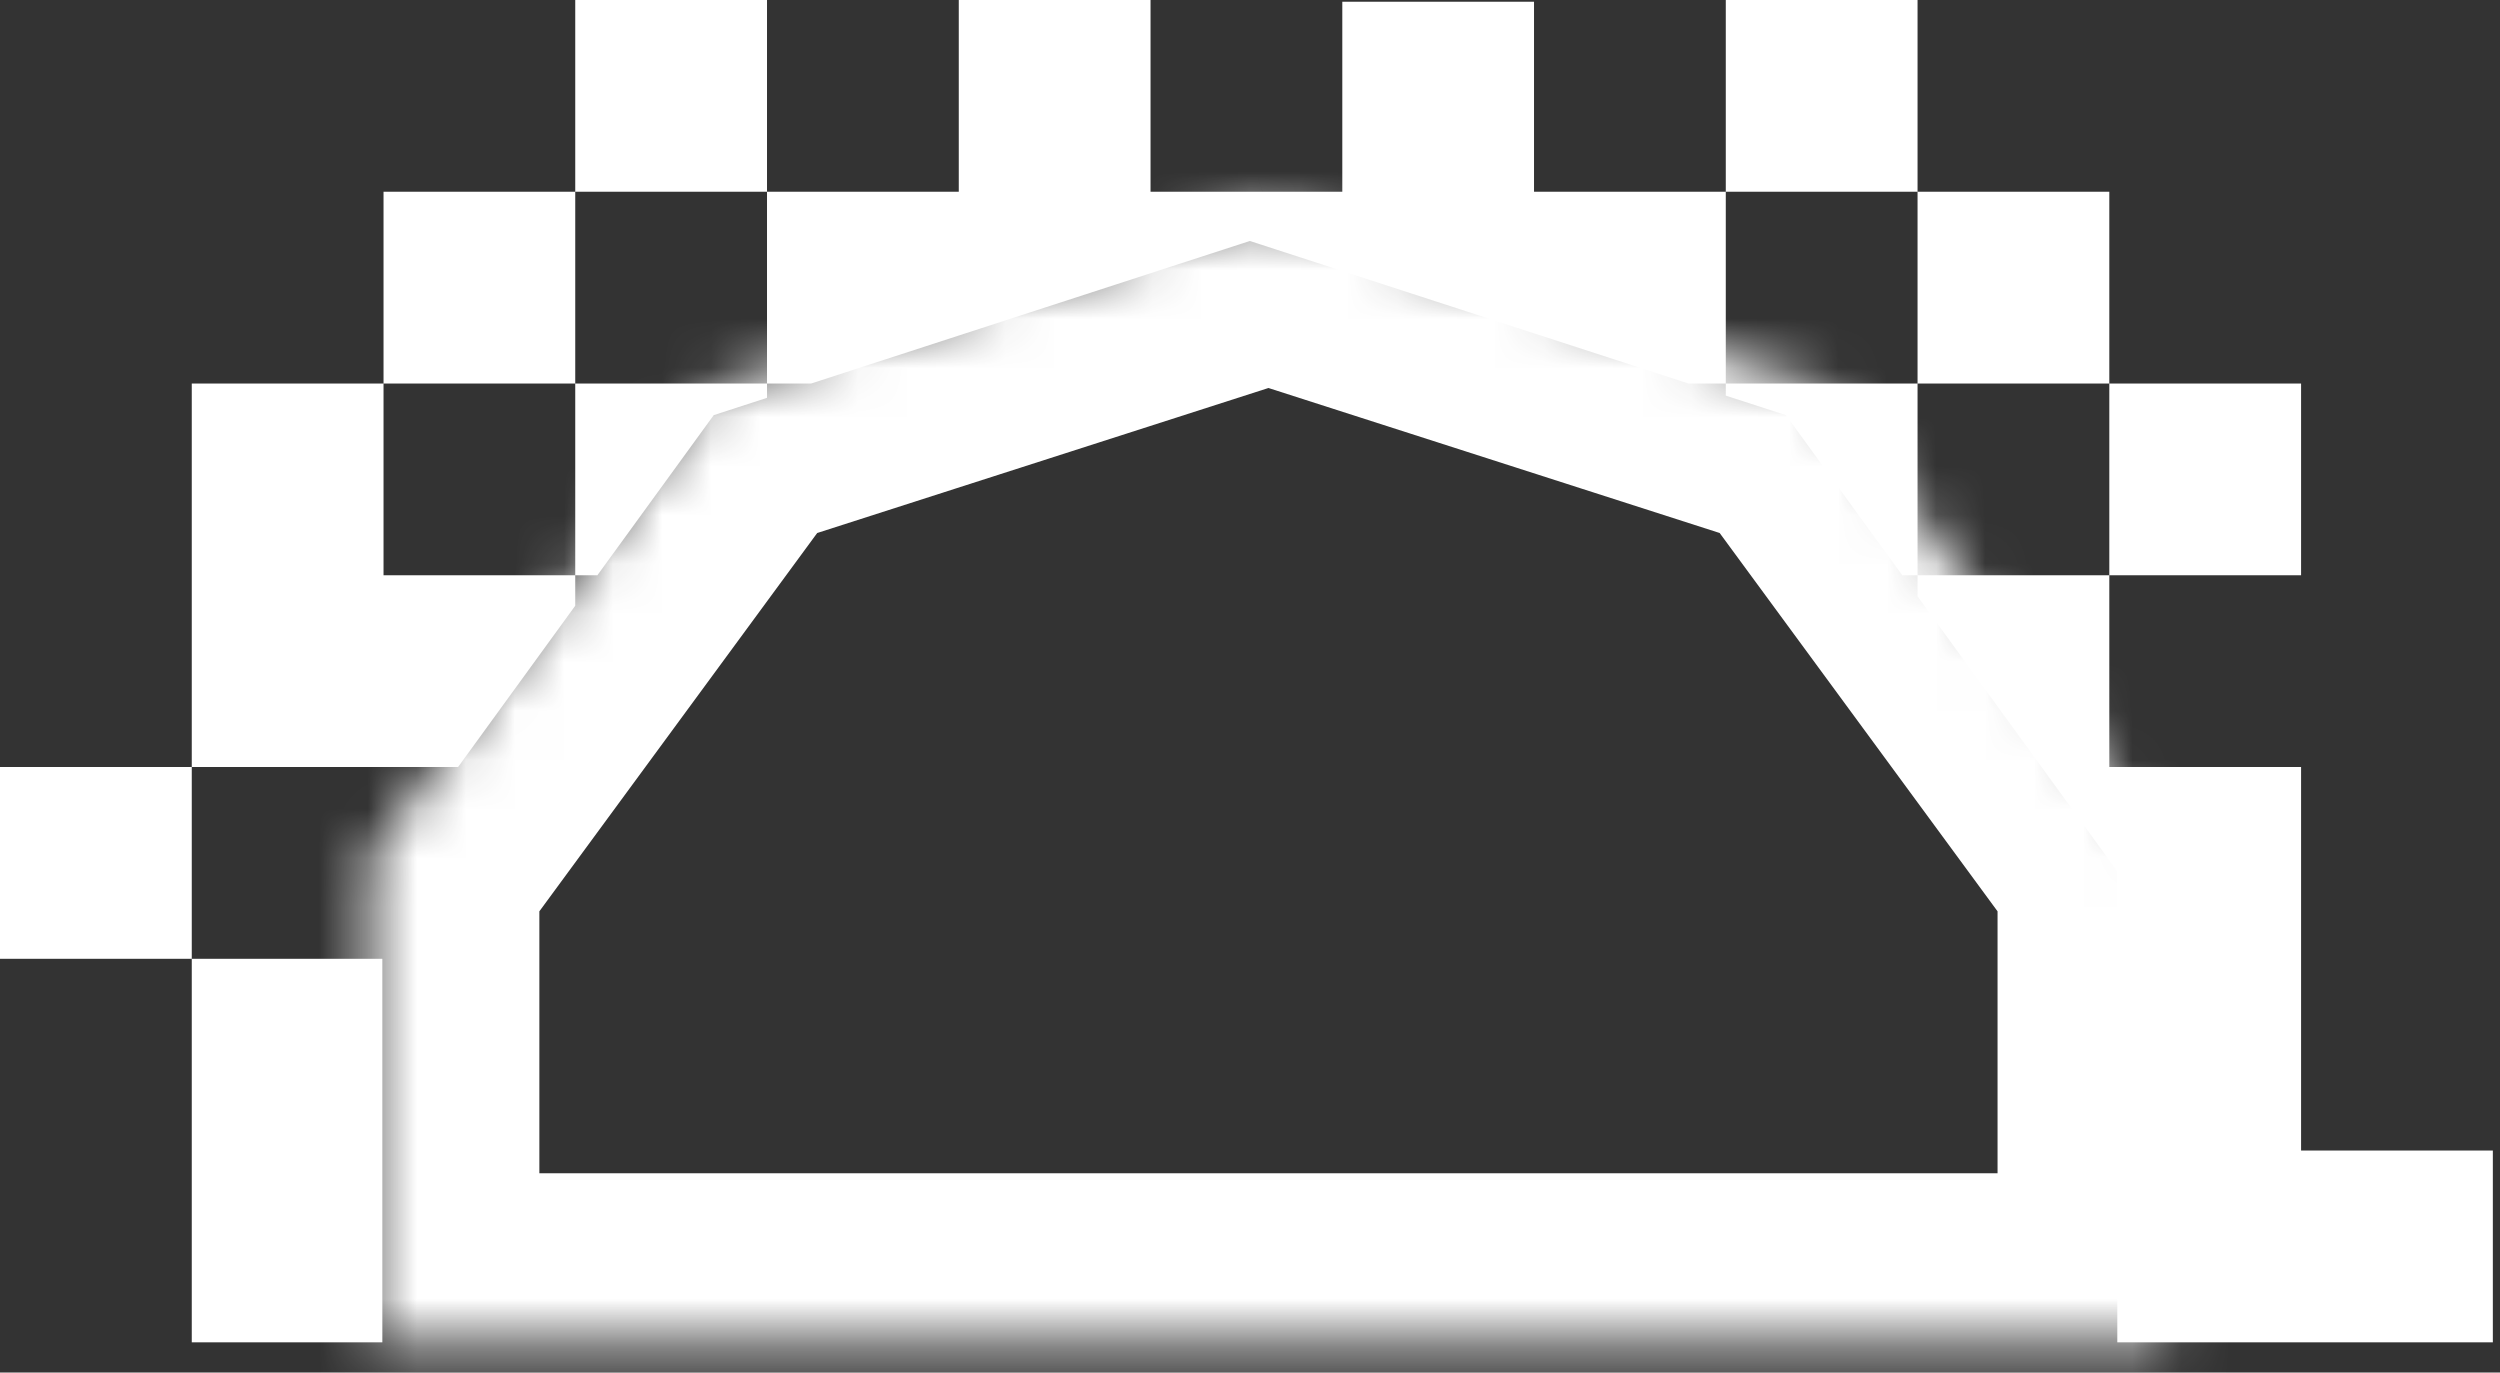 <svg width="51" height="28" viewBox="0 0 51 28" fill="none" xmlns="http://www.w3.org/2000/svg">
<rect x="0" y="0" width="51" height="28" fill="#333333" stroke="none"/>
<path fill-rule="evenodd" clip-rule="evenodd" d="M19.559 0H23.471V3.912H19.559V0ZM15.647 3.912H19.559V6.845L16.547 7.824H15.647V3.912ZM15.647 8.116V7.824H11.735V11.735H12.187L14.56 8.469L15.647 8.116ZM11.735 12.357V11.735H7.824V15.647H9.345L11.735 12.357ZM7.8 19.559H3.912V23.471V27.383H7.8V19.559ZM43.193 27.383H46.942V23.471V19.559V15.647H43.03V17.549L43.193 17.773V27.383ZM43.03 17.549V15.647V11.735H39.118V12.165L43.03 17.549ZM38.806 11.735H39.118V7.824H35.206V8.071L36.433 8.469L38.806 11.735ZM34.446 7.824H35.206V3.912H31.294V6.8L34.446 7.824ZM31.294 6.8V3.946V3.912V0.035H27.383V3.912V3.946V5.529L31.294 6.8ZM27.383 5.529V3.912H23.471V5.574L25.497 4.916L27.383 5.529ZM23.471 5.574V3.912H19.559V6.845L23.471 5.574ZM3.912 15.647V11.735V7.824H7.824V11.735V15.647H3.912ZM3.912 15.647H0V19.559H3.912V15.647ZM43.03 3.912H39.118V7.824H43.03V3.912ZM46.942 7.824H43.03V11.735H46.942V7.824ZM35.206 0H39.118V3.912H35.206V0ZM50.854 23.471V27.383H46.942V23.471H50.854ZM15.647 0H11.735V3.912H15.647V0ZM7.824 3.912H11.735V7.824H7.824V3.912Z" fill="white"/>
<mask id="path-2-inside-1_487_726" fill="white">
<path fill-rule="evenodd" clip-rule="evenodd" d="M37.2 7.932L25.877 4.292L14.553 7.932L7.555 17.46V27.382H44.198V17.46L37.2 7.932Z"/>
</mask>
<path d="M25.877 4.292L26.932 1.009L25.877 0.67L24.821 1.009L25.877 4.292ZM37.2 7.932L39.979 5.891L39.318 4.991L38.255 4.649L37.2 7.932ZM14.553 7.932L13.498 4.649L12.435 4.991L11.774 5.891L14.553 7.932ZM7.555 17.46L4.775 15.419L4.106 16.33V17.46H7.555ZM7.555 27.382H4.106V30.831H7.555V27.382ZM44.198 27.382V30.831H47.647V27.382H44.198ZM44.198 17.46H47.647V16.33L46.978 15.419L44.198 17.46ZM24.821 7.576L36.145 11.215L38.255 4.649L26.932 1.009L24.821 7.576ZM15.608 11.215L26.932 7.576L24.821 1.009L13.498 4.649L15.608 11.215ZM10.334 19.502L17.332 9.973L11.774 5.891L4.775 15.419L10.334 19.502ZM11.003 27.382V17.46H4.106V27.382H11.003ZM7.555 30.831H44.198V23.934H7.555V30.831ZM40.75 17.46V27.382H47.647V17.46H40.75ZM34.42 9.973L41.419 19.502L46.978 15.419L39.979 5.891L34.42 9.973Z" fill="white" mask="url(#path-2-inside-1_487_726)"/>
</svg>
